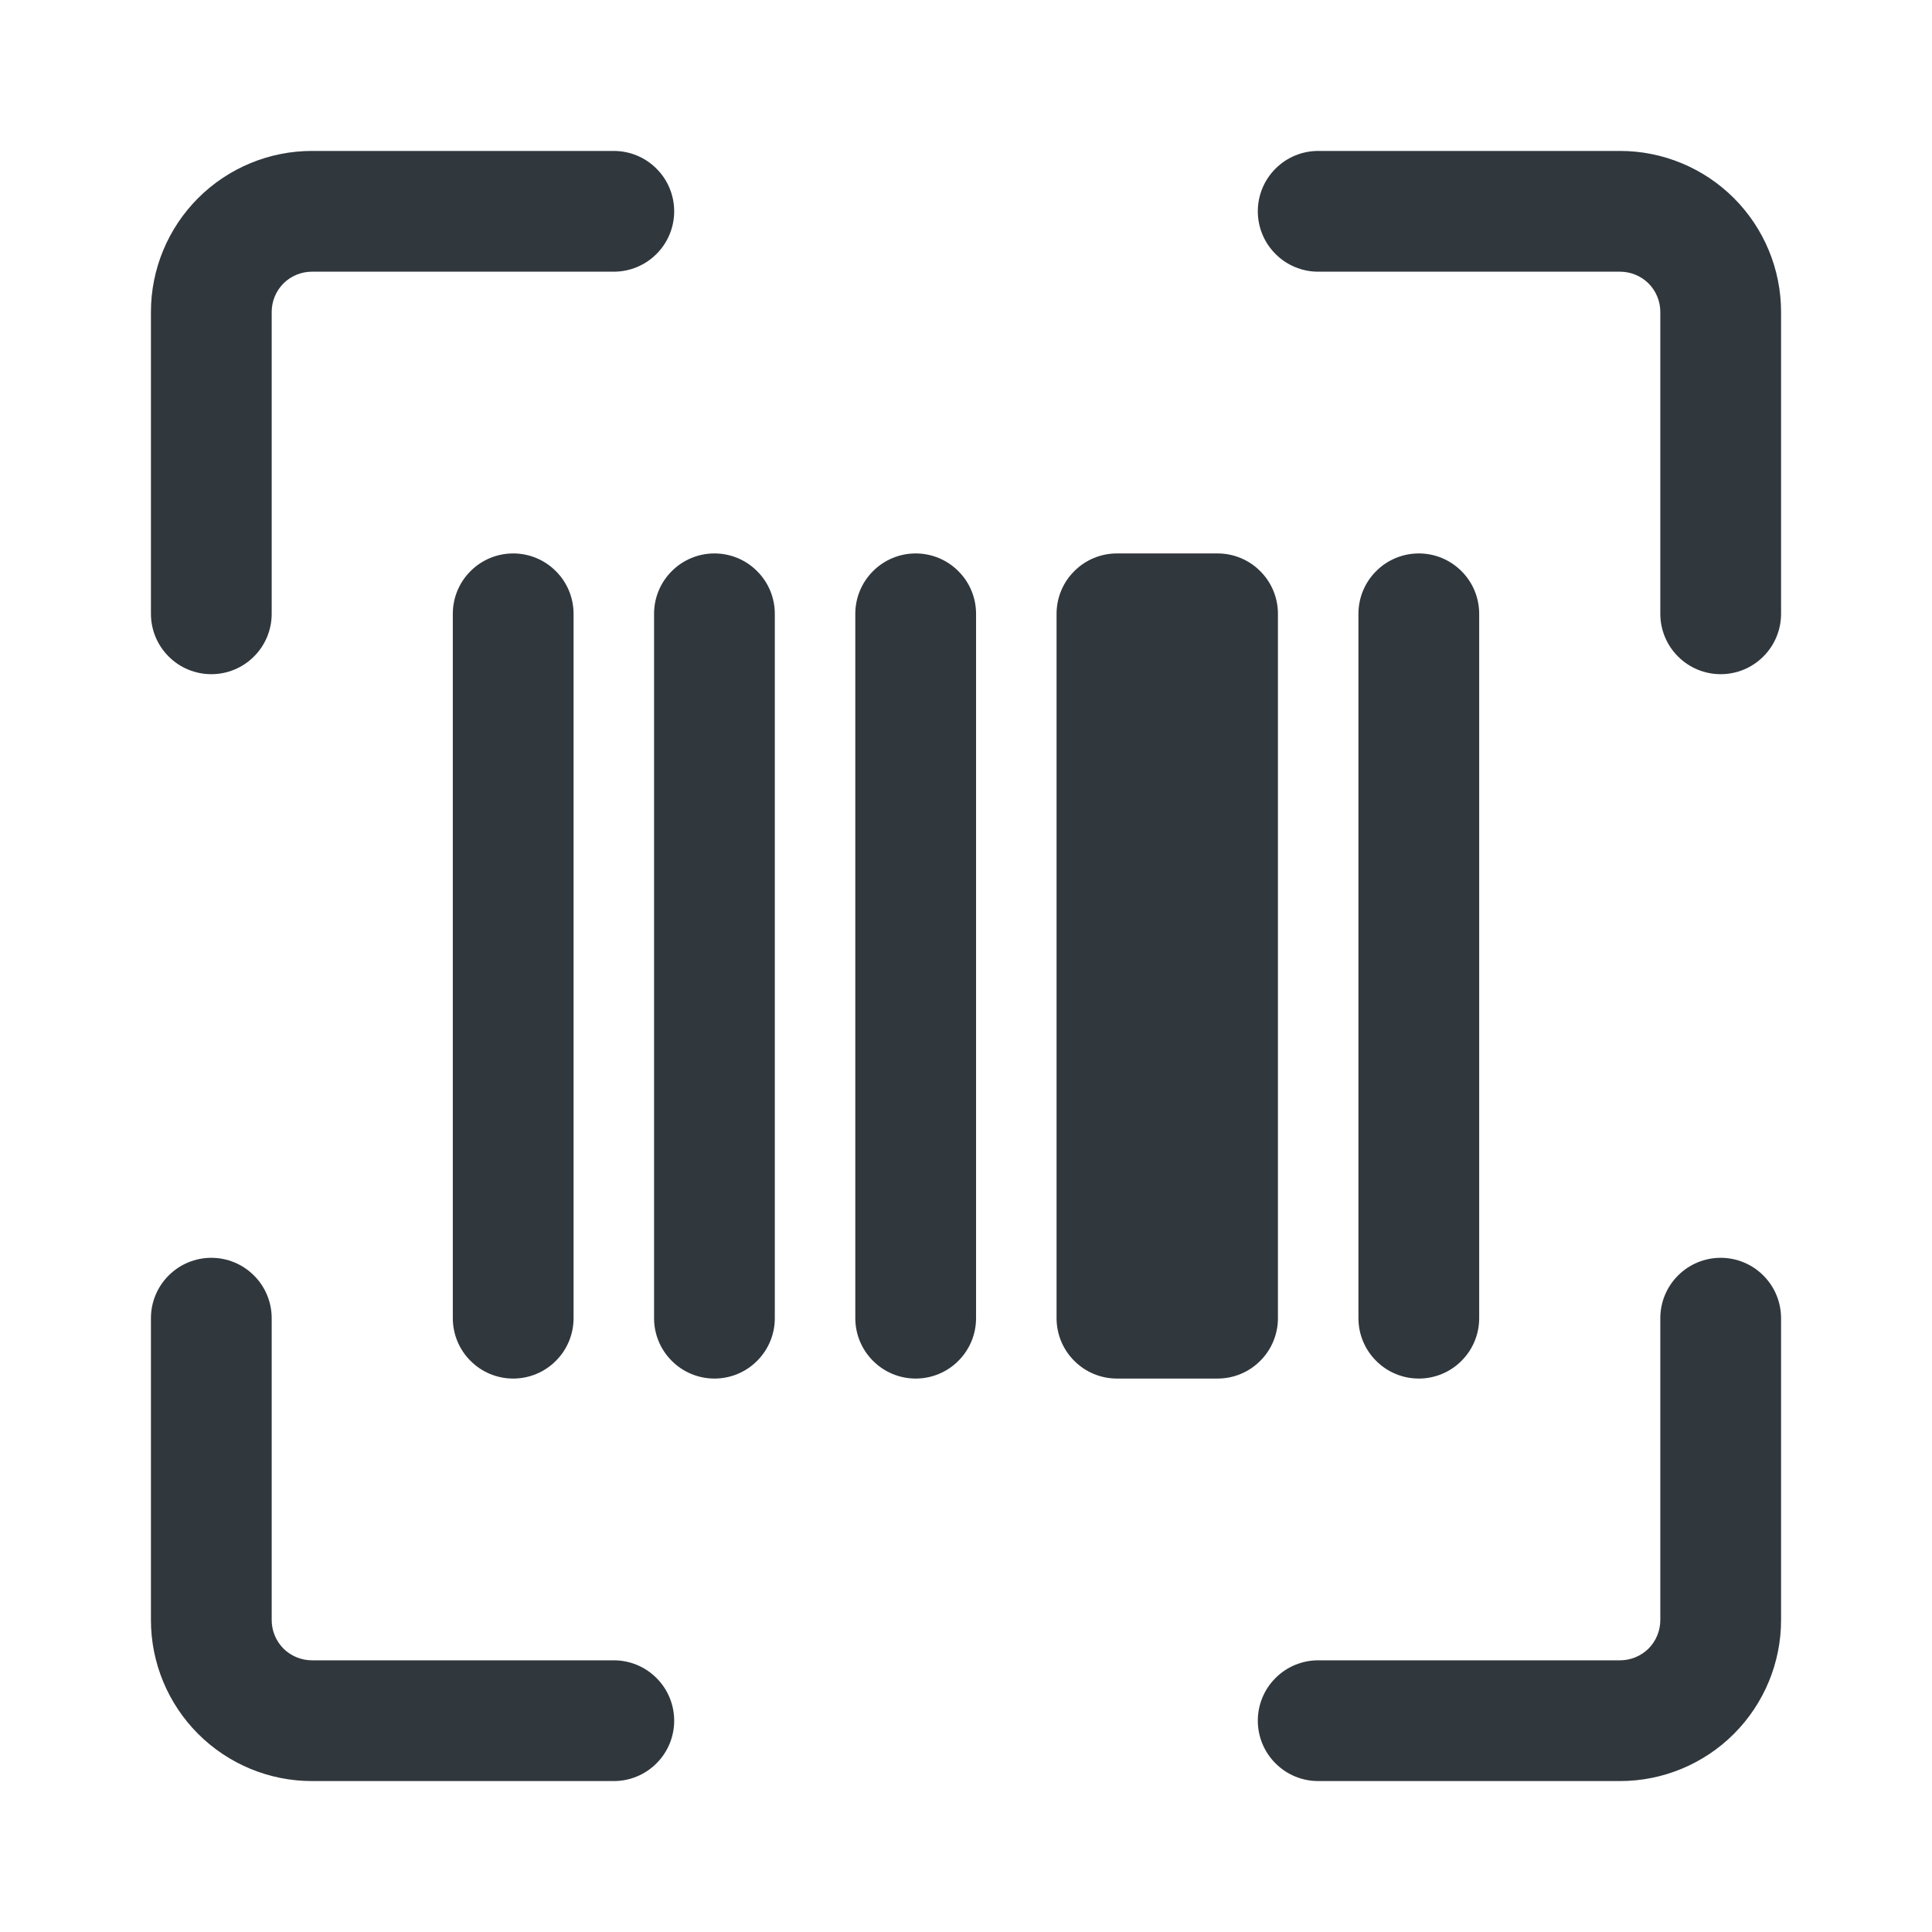 <svg width="24" height="24" viewBox="0 0 24 24" fill="none" xmlns="http://www.w3.org/2000/svg">
<path fill-rule="evenodd" clip-rule="evenodd" d="M3.521 3.521C3.615 3.428 3.742 3.375 3.875 3.375H7.625C7.824 3.375 8.015 3.296 8.155 3.155C8.296 3.015 8.375 2.824 8.375 2.625C8.375 2.426 8.296 2.235 8.155 2.095C8.015 1.954 7.824 1.875 7.625 1.875H3.875C3.345 1.875 2.836 2.086 2.461 2.461C2.086 2.836 1.875 3.345 1.875 3.875V7.625C1.875 7.824 1.954 8.015 2.095 8.155C2.235 8.296 2.426 8.375 2.625 8.375C2.824 8.375 3.015 8.296 3.155 8.155C3.296 8.015 3.375 7.824 3.375 7.625V3.875C3.375 3.742 3.428 3.615 3.521 3.521ZM15.845 2.095C15.704 2.235 15.625 2.426 15.625 2.625C15.625 2.824 15.704 3.015 15.845 3.155C15.985 3.296 16.176 3.375 16.375 3.375H20.125C20.258 3.375 20.385 3.428 20.479 3.521C20.572 3.615 20.625 3.742 20.625 3.875V7.625C20.625 7.824 20.704 8.015 20.845 8.155C20.985 8.296 21.176 8.375 21.375 8.375C21.574 8.375 21.765 8.296 21.905 8.155C22.046 8.015 22.125 7.824 22.125 7.625V3.875C22.125 3.345 21.914 2.836 21.539 2.461C21.164 2.086 20.655 1.875 20.125 1.875H16.375C16.176 1.875 15.985 1.954 15.845 2.095ZM3.155 15.845C3.015 15.704 2.824 15.625 2.625 15.625C2.426 15.625 2.235 15.704 2.095 15.845C1.954 15.985 1.875 16.176 1.875 16.375V20.125C1.875 20.655 2.086 21.164 2.461 21.539C2.836 21.914 3.345 22.125 3.875 22.125H7.625C7.824 22.125 8.015 22.046 8.155 21.905C8.296 21.765 8.375 21.574 8.375 21.375C8.375 21.176 8.296 20.985 8.155 20.845C8.015 20.704 7.824 20.625 7.625 20.625H3.875C3.742 20.625 3.615 20.572 3.521 20.479C3.428 20.385 3.375 20.258 3.375 20.125V16.375C3.375 16.176 3.296 15.985 3.155 15.845ZM21.905 15.845C21.765 15.704 21.574 15.625 21.375 15.625C21.176 15.625 20.985 15.704 20.845 15.845C20.704 15.985 20.625 16.176 20.625 16.375V20.125C20.625 20.258 20.572 20.385 20.479 20.479C20.385 20.572 20.258 20.625 20.125 20.625H16.375C16.176 20.625 15.985 20.704 15.845 20.845C15.704 20.985 15.625 21.176 15.625 21.375C15.625 21.574 15.704 21.765 15.845 21.905C15.985 22.046 16.176 22.125 16.375 22.125H20.125C20.655 22.125 21.164 21.914 21.539 21.539C21.914 21.164 22.125 20.655 22.125 20.125V16.375C22.125 16.176 22.046 15.985 21.905 15.845ZM5.845 7.095C5.704 7.235 5.625 7.426 5.625 7.625V16.375C5.625 16.574 5.704 16.765 5.845 16.905C5.985 17.046 6.176 17.125 6.375 17.125C6.574 17.125 6.765 17.046 6.905 16.905C7.046 16.765 7.125 16.574 7.125 16.375V7.625C7.125 7.426 7.046 7.235 6.905 7.095C6.765 6.954 6.574 6.875 6.375 6.875C6.176 6.875 5.985 6.954 5.845 7.095ZM8.345 7.095C8.204 7.235 8.125 7.426 8.125 7.625V16.375C8.125 16.574 8.204 16.765 8.345 16.905C8.485 17.046 8.676 17.125 8.875 17.125C9.074 17.125 9.265 17.046 9.405 16.905C9.546 16.765 9.625 16.574 9.625 16.375V7.625C9.625 7.426 9.546 7.235 9.405 7.095C9.265 6.954 9.074 6.875 8.875 6.875C8.676 6.875 8.485 6.954 8.345 7.095ZM10.845 7.095C10.704 7.235 10.625 7.426 10.625 7.625V16.375C10.625 16.574 10.704 16.765 10.845 16.905C10.985 17.046 11.176 17.125 11.375 17.125C11.574 17.125 11.765 17.046 11.905 16.905C12.046 16.765 12.125 16.574 12.125 16.375V7.625C12.125 7.426 12.046 7.235 11.905 7.095C11.765 6.954 11.574 6.875 11.375 6.875C11.176 6.875 10.985 6.954 10.845 7.095ZM13.345 7.095C13.204 7.235 13.125 7.426 13.125 7.625V16.375C13.125 16.574 13.204 16.765 13.345 16.905C13.485 17.046 13.676 17.125 13.875 17.125H15.125C15.324 17.125 15.515 17.046 15.655 16.905C15.796 16.765 15.875 16.574 15.875 16.375V7.625C15.875 7.426 15.796 7.235 15.655 7.095C15.515 6.954 15.324 6.875 15.125 6.875H13.875C13.676 6.875 13.485 6.954 13.345 7.095ZM17.095 7.095C16.954 7.235 16.875 7.426 16.875 7.625V16.375C16.875 16.574 16.954 16.765 17.095 16.905C17.235 17.046 17.426 17.125 17.625 17.125C17.824 17.125 18.015 17.046 18.155 16.905C18.296 16.765 18.375 16.574 18.375 16.375V7.625C18.375 7.426 18.296 7.235 18.155 7.095C18.015 6.954 17.824 6.875 17.625 6.875C17.426 6.875 17.235 6.954 17.095 7.095Z" fill="#30373D"/>
</svg>
